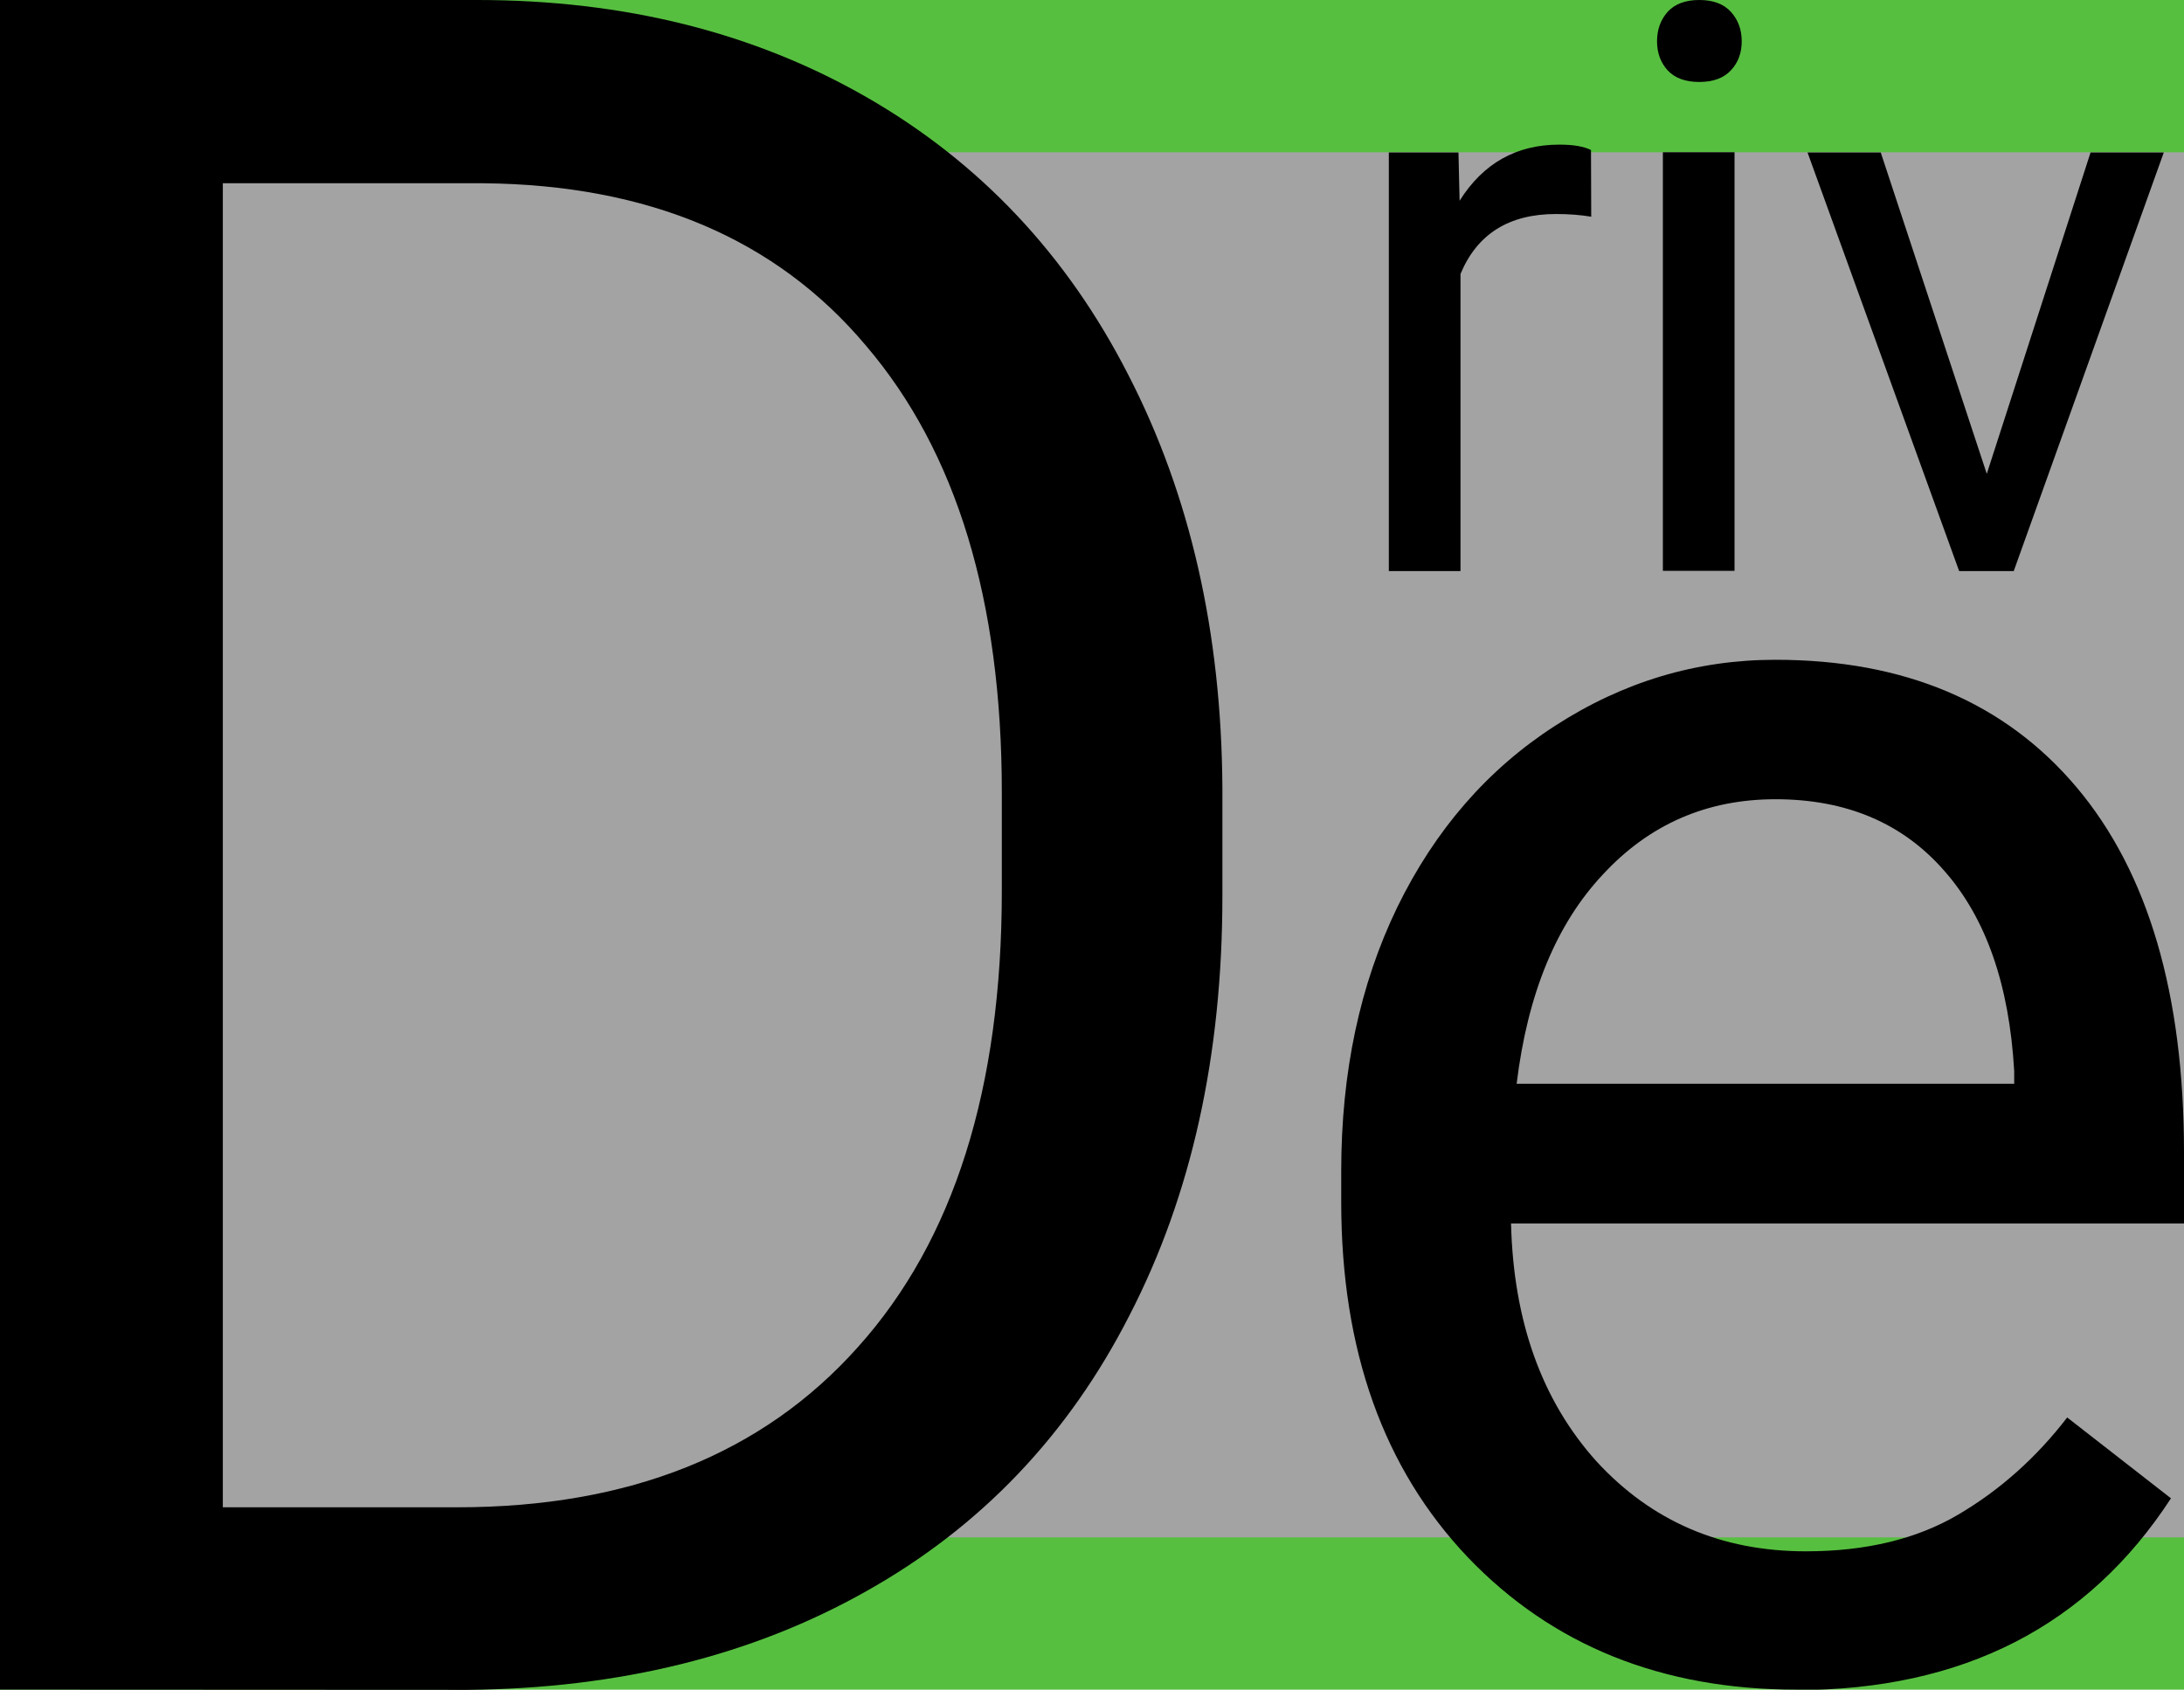<?xml version="1.0" encoding="UTF-8" standalone="no"?>
<!-- Created with Inkscape (http://www.inkscape.org/) -->

<svg
   xmlns:dc="http://purl.org/dc/elements/1.1/"
   xmlns:cc="http://creativecommons.org/ns#"
   xmlns:rdf="http://www.w3.org/1999/02/22-rdf-syntax-ns#"
   xmlns:svg="http://www.w3.org/2000/svg"
   xmlns="http://www.w3.org/2000/svg"
   xmlns:sodipodi="http://sodipodi.sourceforge.net/DTD/sodipodi-0.dtd"
   xmlns:inkscape="http://www.inkscape.org/namespaces/inkscape"
   width="9.723mm"
   height="7.524mm"
   viewBox="0 0 9.723 7.524"
   version="1.1"
   id="svg8"
   inkscape:version="0.92.2 (5c3e80d, 2017-08-06)"
   sodipodi:docname="app_icon_inkscape.svg">
  <defs
     id="defs2" />
  <sodipodi:namedview
     id="base"
     pagecolor="#ffffff"
     bordercolor="#666666"
     borderopacity="1.0"
     inkscape:pageopacity="0.0"
     inkscape:pageshadow="2"
     inkscape:zoom="22.4"
     inkscape:cx="26.649538"
     inkscape:cy="17.060637"
     inkscape:document-units="mm"
     inkscape:current-layer="layer1"
     showgrid="false"
     inkscape:snap-bbox="true"
     inkscape:bbox-paths="false"
     inkscape:bbox-nodes="false"
     fit-margin-top="0"
     fit-margin-left="0"
     fit-margin-right="0"
     fit-margin-bottom="0"
     inkscape:window-width="1920"
     inkscape:window-height="1017"
     inkscape:window-x="-8"
     inkscape:window-y="-8"
     inkscape:window-maximized="1"
     guidetolerance="10000"
     objecttolerance="10000"
     inkscape:snap-bbox-midpoints="false"
     inkscape:snap-page="true" />
  <g
     inkscape:groupmode="layer"
     id="layer3"
     inkscape:label="Ebene 3"
     style="opacity:0.363">
    <rect
       style="fill:#000000;fill-opacity:1;stroke-width:0.439"
       id="rect851"
       width="9.723"
       height="7.511"
       x="4.4408921e-016"
       y="5.5511151e-017" />
  </g>
  <g
     inkscape:groupmode="layer"
     id="layer2"
     inkscape:label="Ebene 2"
     style="display:inline">
    <rect
       id="rect38"
       width="9.723"
       height="0.678"
       x="0"
       y="-7.3869586e-008"
       style="fill:#57bf40;fill-opacity:1;stroke-width:0.263" />
    <rect
       id="rect38-7"
       width="9.723"
       height="0.678"
       x="3.0908203e-007"
       y="6.846"
       style="fill:#57bf40;fill-opacity:1;stroke-width:0.263" />
  </g>
  <g
     inkscape:label="Ebene 1"
     inkscape:groupmode="layer"
     id="layer1"
     transform="translate(-50.766,-82.345)"
     style="display:inline">
    <g
       aria-label="D"
       style="font-style:normal;font-variant:normal;font-weight:normal;font-stretch:normal;font-size:10.583px;line-height:1.25;font-family:Roboto;-inkscape-font-specification:Roboto;letter-spacing:0px;word-spacing:0px;fill:#000000;fill-opacity:1;stroke:none;stroke-width:0.265"
       id="text12">
      <path
         d="m 50.766,89.869 v -7.524 h 2.124 q 0.982,0 1.736,0.434 0.754,0.434 1.163,1.235 0.413,0.801 0.419,1.84 v 0.481 q 0,1.065 -0.413,1.866 -0.408,0.801 -1.173,1.23 -0.76,0.429 -1.773,0.439 z m 0.992,-6.708 v 5.896 h 1.044 q 1.147,0 1.783,-0.713 0.641,-0.713 0.641,-2.031 v -0.439 q 0,-1.282 -0.605,-1.99 -0.599,-0.713 -1.705,-0.723 z"
         style="font-style:normal;font-variant:normal;font-weight:normal;font-stretch:normal;font-family:Roboto;-inkscape-font-specification:Roboto;stroke-width:0.265"
         id="path32"
         inkscape:connector-curvature="0" />
    </g>
    <g
       aria-label="riv"
       style="font-style:normal;font-weight:normal;font-size:10.583px;line-height:1.25;font-family:sans-serif;letter-spacing:0px;word-spacing:0px;fill:#000000;fill-opacity:1;stroke:none;stroke-width:0.265"
       id="text16">
      <path
         d="m 57.85,83.31 q -0.072,-0.012 -0.157,-0.012 -0.314,0 -0.425,0.267 v 1.323 h -0.319 v -1.864 h 0.31 l 0.005,0.215 q 0.157,-0.25 0.444,-0.25 0.093,0 0.141,0.024 z"
         style="font-style:normal;font-variant:normal;font-weight:normal;font-stretch:normal;font-size:3.528px;font-family:Roboto;-inkscape-font-specification:Roboto;stroke-width:0.265"
         id="path25"
         inkscape:connector-curvature="0" />
      <path
         d="m 58.488,84.887 h -0.319 v -1.864 h 0.319 z M 58.143,82.529 q 0,-0.078 0.047,-0.131 0.048,-0.053 0.141,-0.053 0.093,0 0.141,0.053 0.048,0.053 0.048,0.131 0,0.078 -0.048,0.129 -0.048,0.052 -0.141,0.052 -0.093,0 -0.141,-0.052 -0.047,-0.052 -0.047,-0.129 z"
         style="font-style:normal;font-variant:normal;font-weight:normal;font-stretch:normal;font-size:3.528px;font-family:Roboto;-inkscape-font-specification:Roboto;stroke-width:0.265"
         id="path27"
         inkscape:connector-curvature="0" />
      <path
         d="m 59.611,84.455 0.462,-1.431 h 0.326 l -0.668,1.864 h -0.243 l -0.675,-1.864 h 0.326 z"
         style="font-style:normal;font-variant:normal;font-weight:normal;font-stretch:normal;font-size:3.528px;font-family:Roboto;-inkscape-font-specification:Roboto;stroke-width:0.265"
         id="path29"
         inkscape:connector-curvature="0" />
    </g>
    <g
       aria-label="e"
       style="font-style:normal;font-weight:normal;font-size:16.741px;line-height:1.25;font-family:sans-serif;letter-spacing:0px;word-spacing:0px;fill:#000000;fill-opacity:1;stroke:none;stroke-width:0.419"
       id="text20">
      <path
         d="m 58.764,89.869 q -0.899,0 -1.463,-0.589 -0.564,-0.593 -0.564,-1.582 v -0.139 q 0,-0.658 0.249,-1.173 0.253,-0.519 0.703,-0.809 0.454,-0.294 0.981,-0.294 0.862,0 1.341,0.568 0.478,0.568 0.478,1.627 v 0.315 h -2.996 q 0.016,0.654 0.38,1.059 0.368,0.401 0.932,0.401 0.401,0 0.678,-0.163 0.278,-0.163 0.486,-0.433 l 0.462,0.36 q -0.556,0.854 -1.668,0.854 z m -0.094,-3.965 q -0.458,0 -0.768,0.335 -0.311,0.331 -0.384,0.932 h 2.215 v -0.057 q -0.033,-0.576 -0.311,-0.891 -0.278,-0.319 -0.752,-0.319 z"
         style="font-style:normal;font-variant:normal;font-weight:normal;font-stretch:normal;font-size:8.371px;font-family:Roboto;-inkscape-font-specification:Roboto;stroke-width:0.419"
         id="path22"
         inkscape:connector-curvature="0" />
    </g>
  </g>
</svg>
